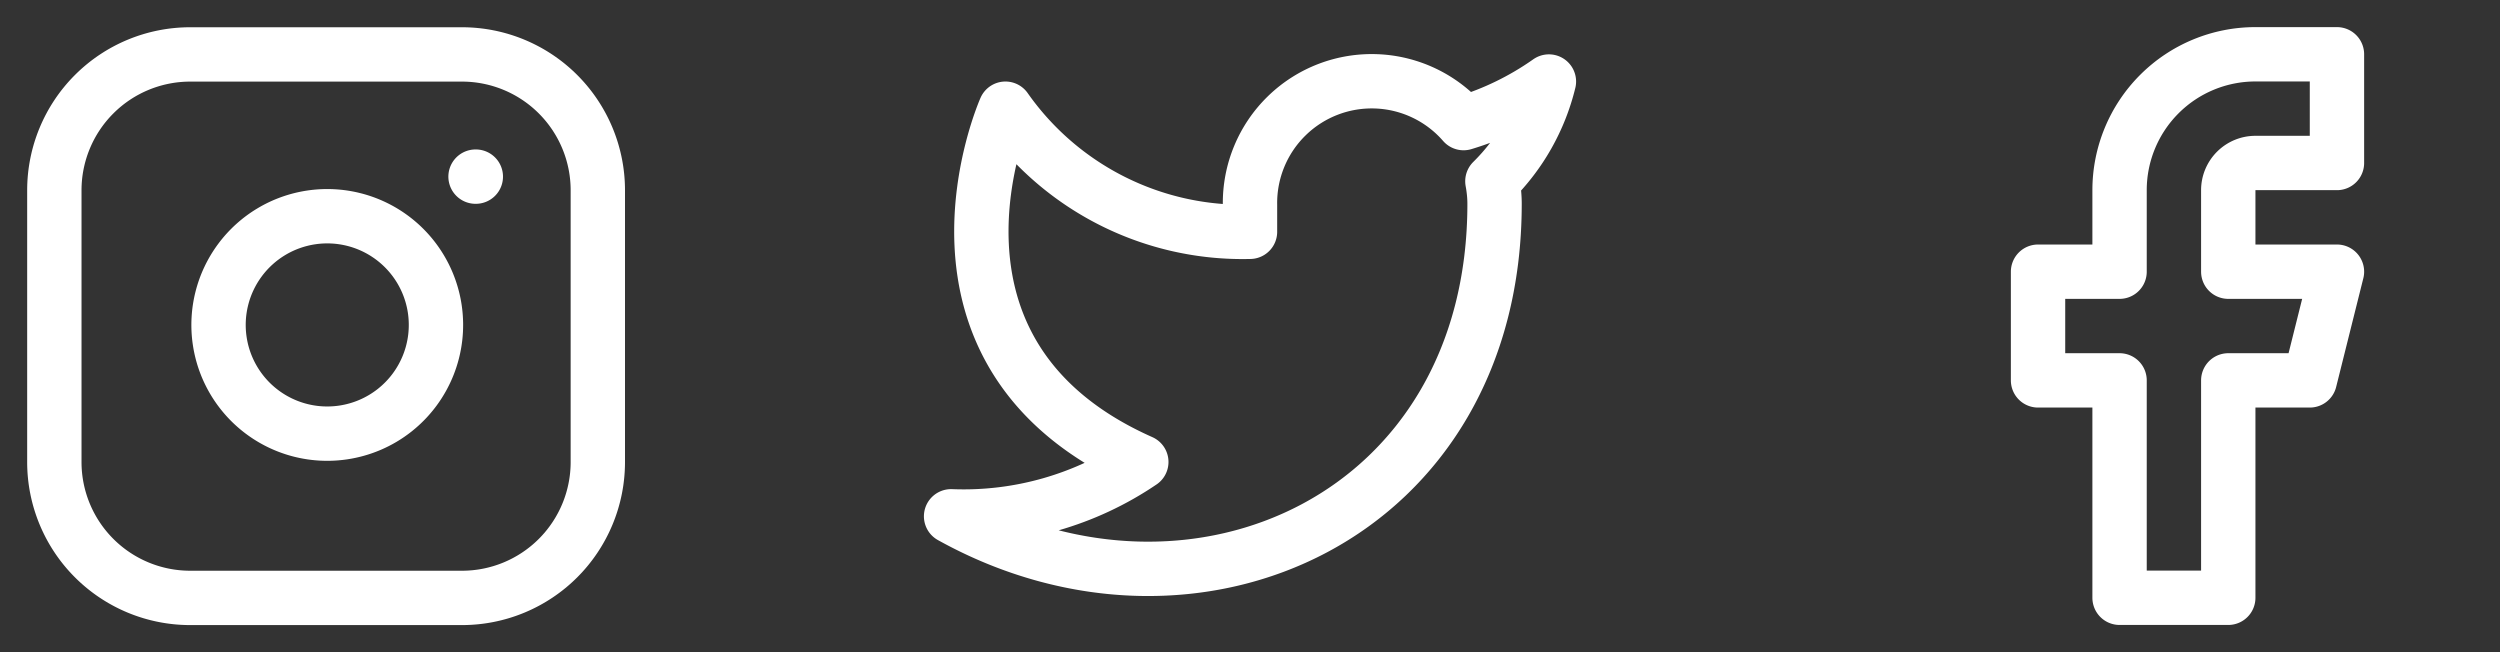 <svg width="92" height="24" fill="none" xmlns="http://www.w3.org/2000/svg"><rect width="100%" height="100%" fill="#333333" stroke="none"/><path d="M17 2.003H7a5 5 0 0 0-5 5v10a5 5 0 0 0 5 5h10a5 5 0 0 0 5-5v-10a5 5 0 0 0-5-5Z" stroke="#fff" stroke-width="2" stroke-linecap="round" stroke-linejoin="round"/><path d="M16 11.371a4 4 0 1 1-7.914 1.174A4 4 0 0 1 16 11.37ZM17.5 6.5h.01M86 1.998h-3a5 5 0 0 0-5 5v3h-3v4h3v8h4v-8h3l1-4h-4v-3a1 1 0 0 1 1-1h3v-4ZM57 3a10.9 10.9 0 0 1-3.14 1.53 4.48 4.48 0 0 0-7.86 3v1A10.66 10.66 0 0 1 37 4s-4 9 5 13a11.64 11.64 0 0 1-7 2c9 5 20 0 20-11.5 0-.28-.03-.56-.08-.83A7.72 7.72 0 0 0 57 3Z" stroke="#fff" stroke-width="2" stroke-linecap="round" stroke-linejoin="round"/></svg>